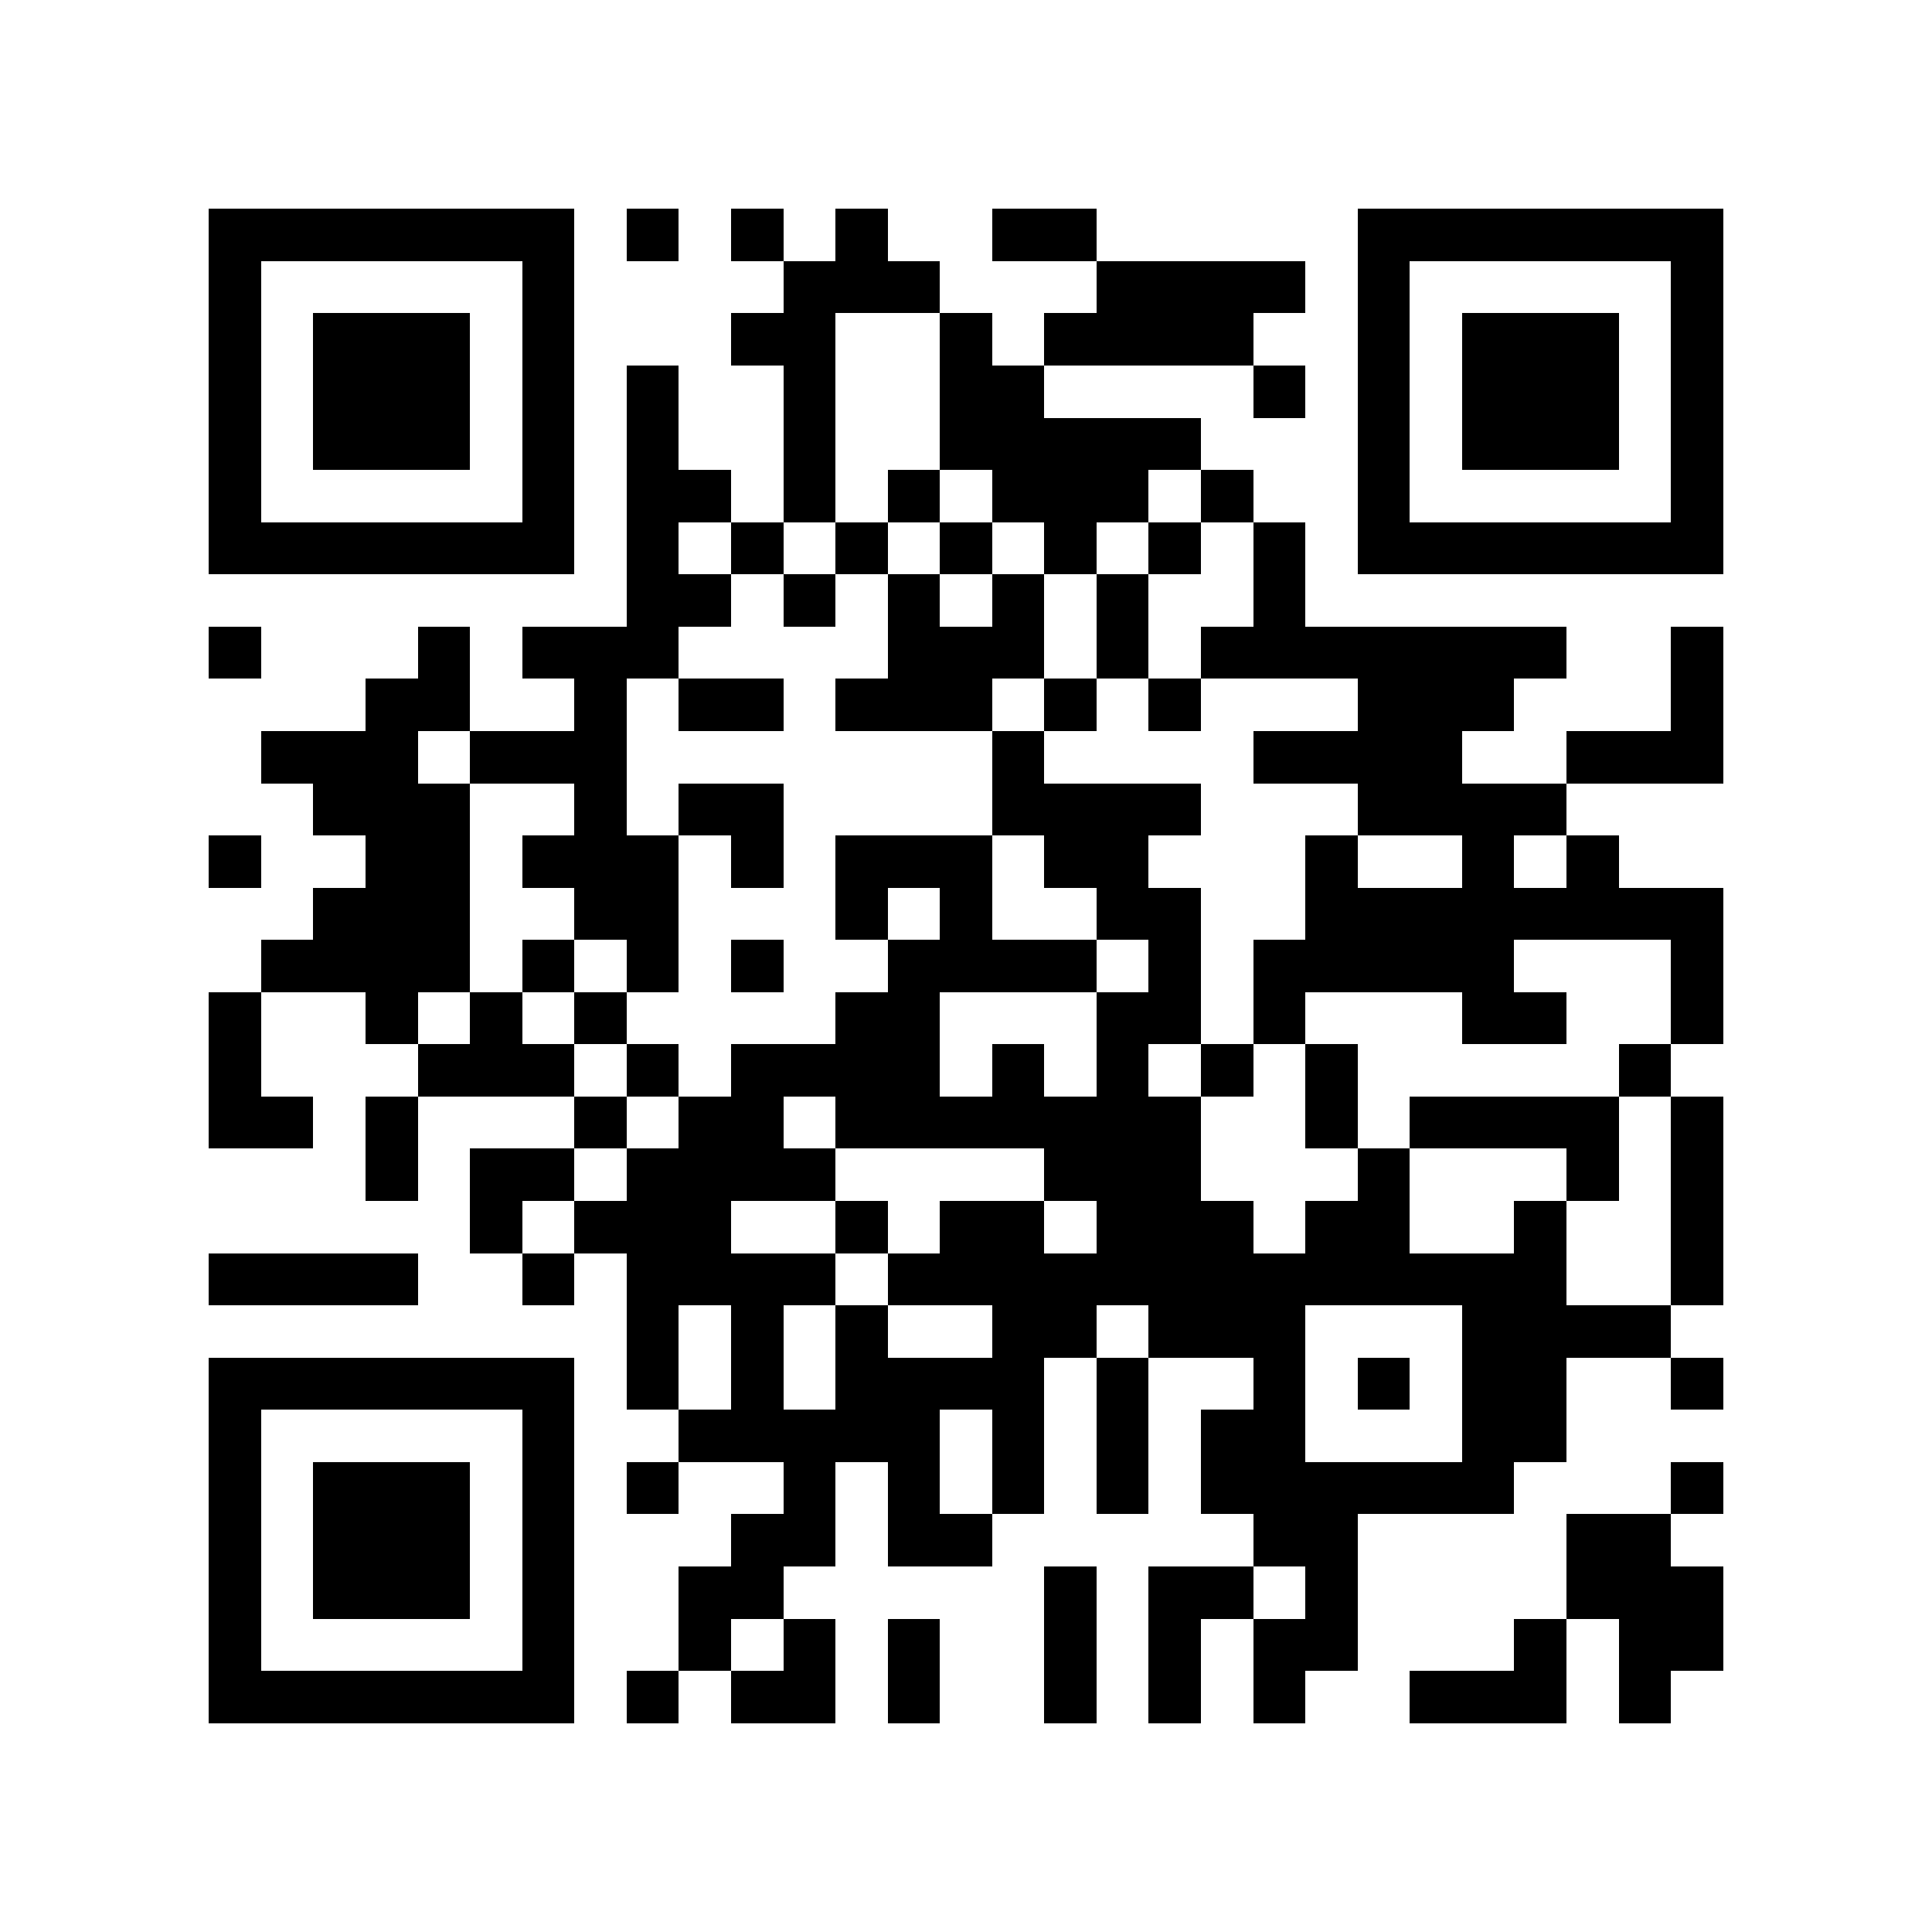 <?xml version="1.0" encoding="utf-8"?><!DOCTYPE svg PUBLIC "-//W3C//DTD SVG 1.1//EN" "http://www.w3.org/Graphics/SVG/1.1/DTD/svg11.dtd"><svg xmlns="http://www.w3.org/2000/svg" viewBox="0 0 37 37" shape-rendering="crispEdges"><path fill="#ffffff" d="M0 0h37v37H0z"/><path stroke="#000000" d="M4 4.5h7m1 0h1m1 0h1m1 0h1m2 0h2m5 0h7M4 5.5h1m5 0h1m4 0h3m3 0h4m1 0h1m5 0h1M4 6.5h1m1 0h3m1 0h1m3 0h2m2 0h1m1 0h4m2 0h1m1 0h3m1 0h1M4 7.5h1m1 0h3m1 0h1m1 0h1m2 0h1m2 0h2m4 0h1m1 0h1m1 0h3m1 0h1M4 8.5h1m1 0h3m1 0h1m1 0h1m2 0h1m2 0h5m3 0h1m1 0h3m1 0h1M4 9.5h1m5 0h1m1 0h2m1 0h1m1 0h1m1 0h3m1 0h1m2 0h1m5 0h1M4 10.5h7m1 0h1m1 0h1m1 0h1m1 0h1m1 0h1m1 0h1m1 0h1m1 0h7M12 11.5h2m1 0h1m1 0h1m1 0h1m1 0h1m2 0h1M4 12.5h1m3 0h1m1 0h3m4 0h3m1 0h1m1 0h7m2 0h1M7 13.5h2m2 0h1m1 0h2m1 0h3m1 0h1m1 0h1m3 0h3m3 0h1M5 14.5h3m1 0h3m7 0h1m4 0h4m2 0h3M6 15.5h3m2 0h1m1 0h2m4 0h4m3 0h4M4 16.5h1m2 0h2m1 0h3m1 0h1m1 0h3m1 0h2m3 0h1m2 0h1m1 0h1M6 17.5h3m2 0h2m3 0h1m1 0h1m2 0h2m2 0h8M5 18.5h4m1 0h1m1 0h1m1 0h1m2 0h4m1 0h1m1 0h5m3 0h1M4 19.5h1m2 0h1m1 0h1m1 0h1m4 0h2m3 0h2m1 0h1m3 0h2m2 0h1M4 20.5h1m3 0h3m1 0h1m1 0h4m1 0h1m1 0h1m1 0h1m1 0h1m5 0h1M4 21.5h2m1 0h1m3 0h1m1 0h2m1 0h7m2 0h1m1 0h4m1 0h1M7 22.5h1m1 0h2m1 0h4m4 0h3m3 0h1m3 0h1m1 0h1M9 23.5h1m1 0h3m2 0h1m1 0h2m1 0h3m1 0h2m2 0h1m2 0h1M4 24.5h4m2 0h1m1 0h4m1 0h13m2 0h1M12 25.5h1m1 0h1m1 0h1m2 0h2m1 0h3m3 0h4M4 26.5h7m1 0h1m1 0h1m1 0h4m1 0h1m2 0h1m1 0h1m1 0h2m2 0h1M4 27.5h1m5 0h1m2 0h5m1 0h1m1 0h1m1 0h2m3 0h2M4 28.5h1m1 0h3m1 0h1m1 0h1m2 0h1m1 0h1m1 0h1m1 0h1m1 0h6m3 0h1M4 29.5h1m1 0h3m1 0h1m3 0h2m1 0h2m5 0h2m4 0h2M4 30.5h1m1 0h3m1 0h1m2 0h2m5 0h1m1 0h2m1 0h1m4 0h3M4 31.5h1m5 0h1m2 0h1m1 0h1m1 0h1m2 0h1m1 0h1m1 0h2m3 0h1m1 0h2M4 32.5h7m1 0h1m1 0h2m1 0h1m2 0h1m1 0h1m1 0h1m2 0h3m1 0h1"/></svg>
